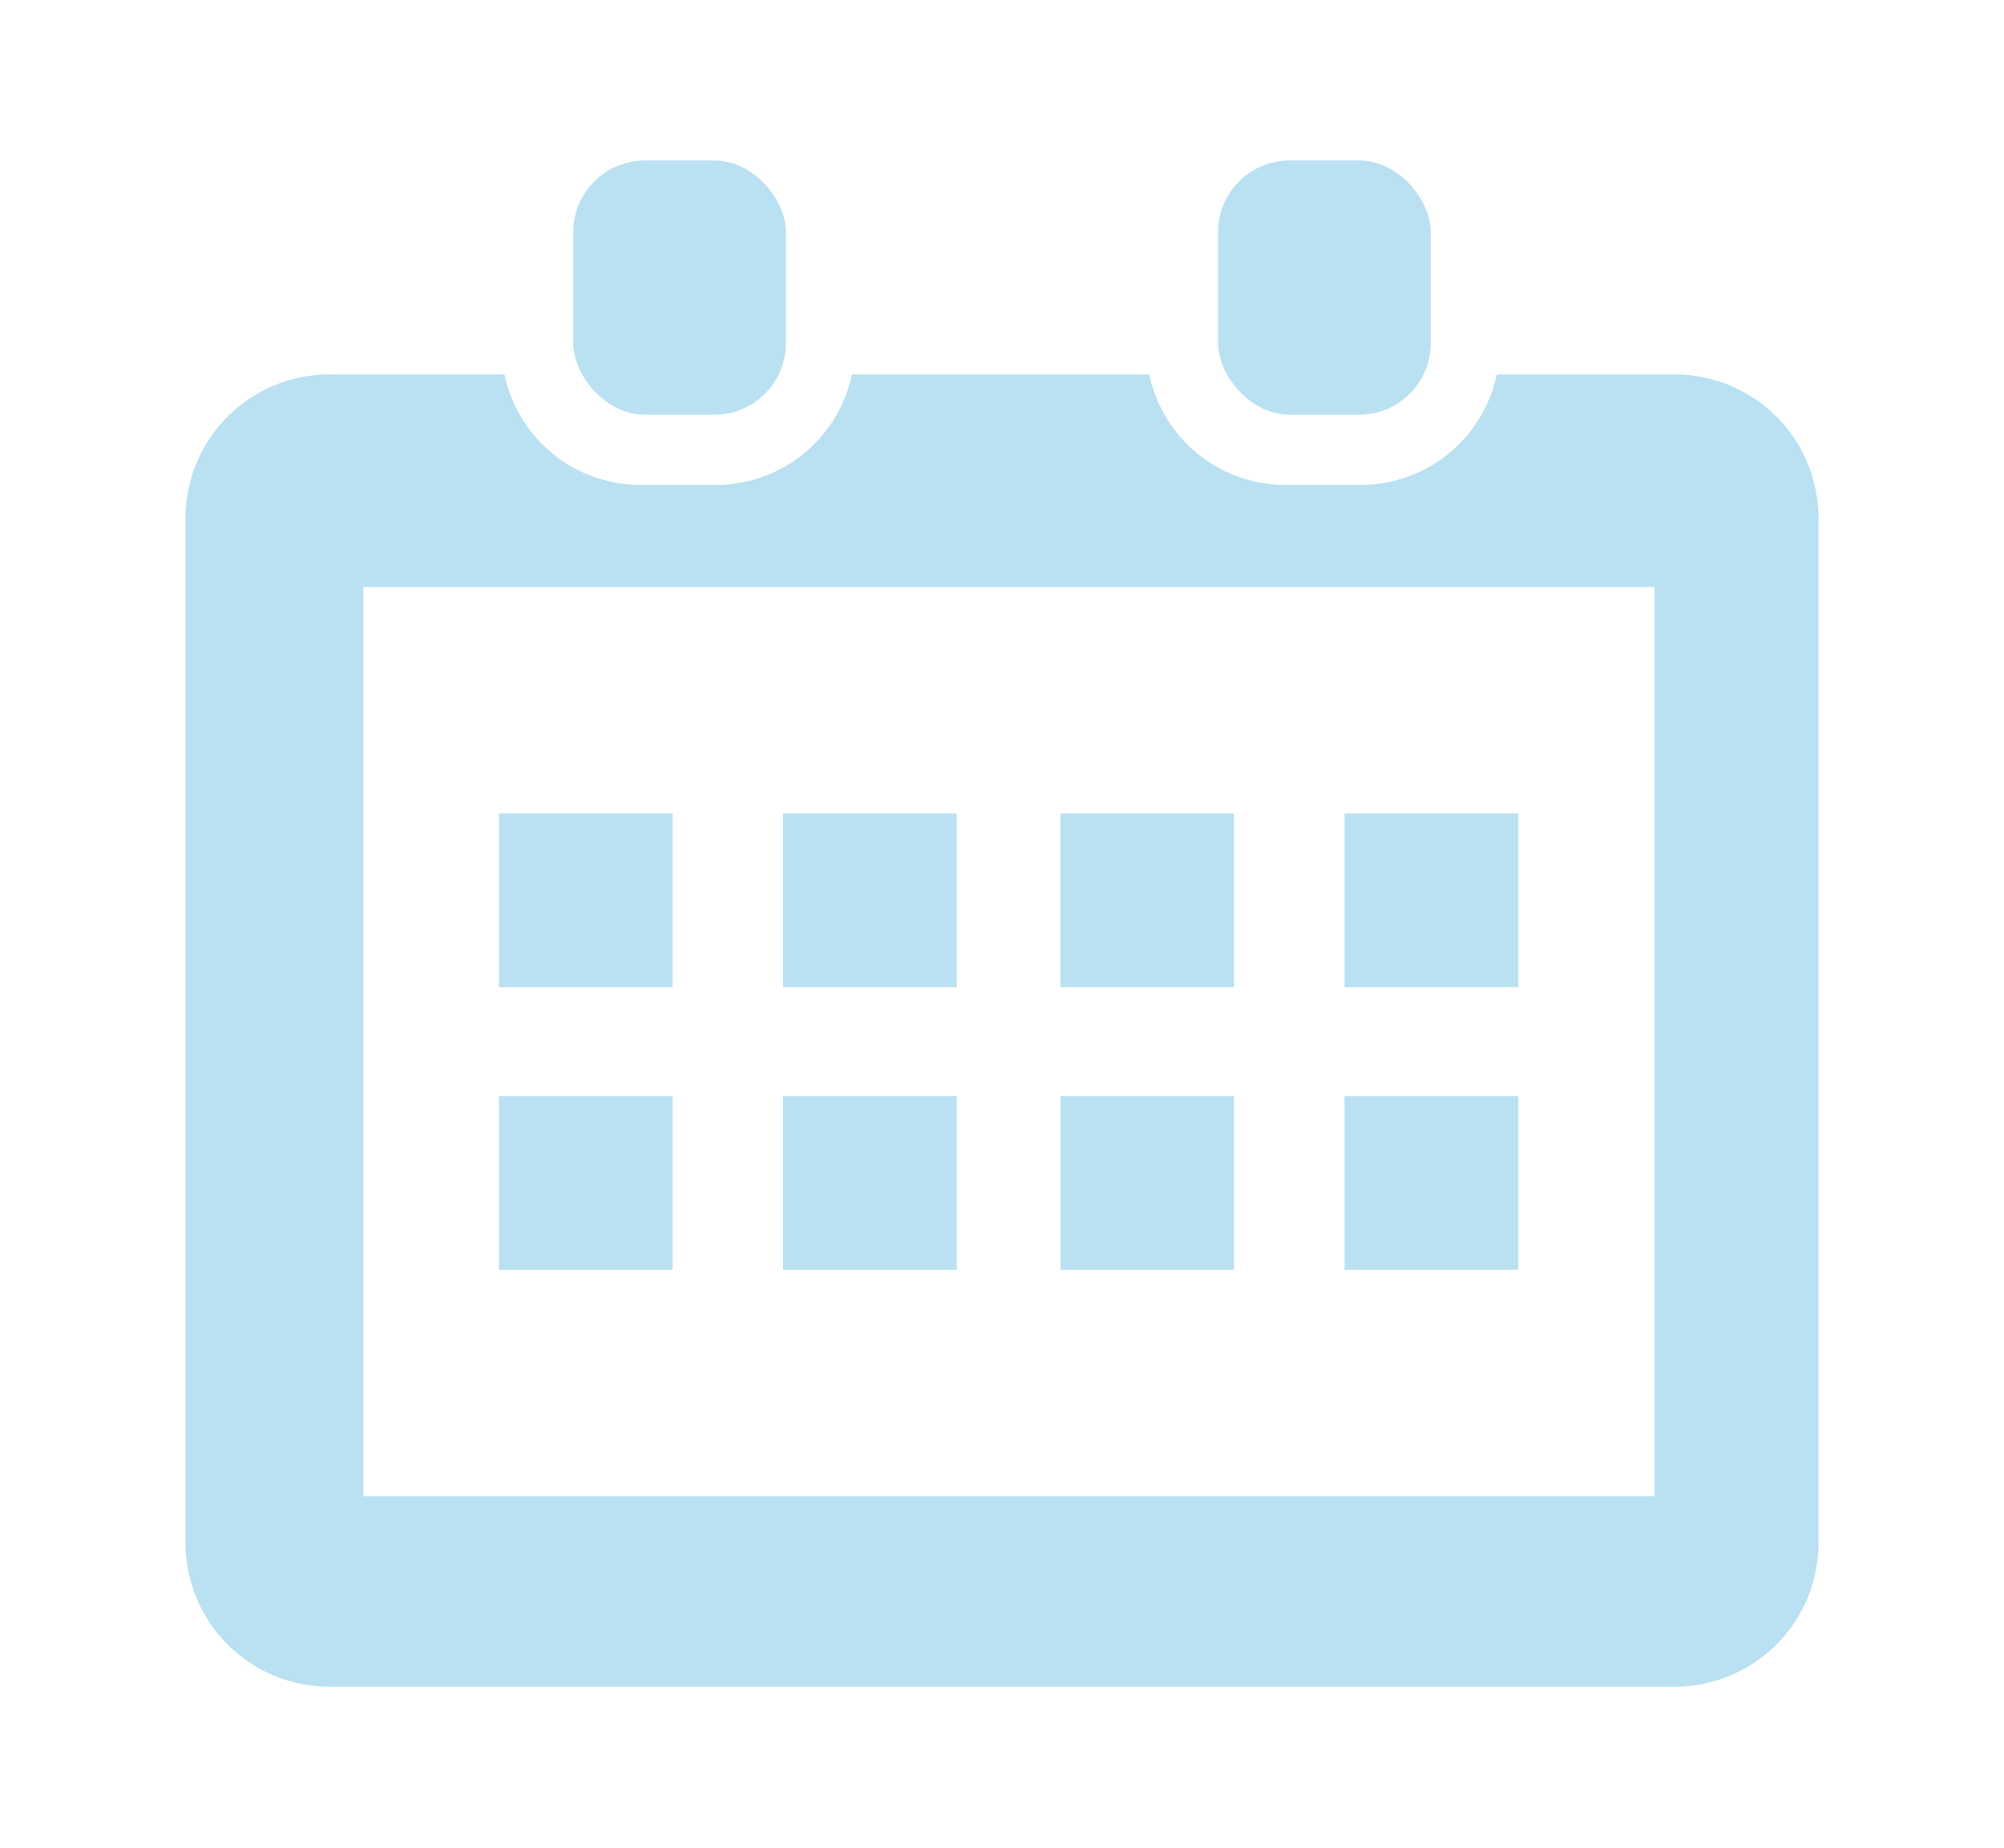 <svg viewBox="0 0 28.84 26.6" xmlns="http://www.w3.org/2000/svg"><g fill="#b9e1f1"><rect height="3.66" rx="1.03" width="3.06" x="8.25" y="2.31"/><rect height="3.66" rx="1.03" width="3.06" x="17.53" y="2.31"/><path d="m24.1 5.39h-2.56a2 2 0 0 1 -2 1.59h-1a2 2 0 0 1 -2-1.59h-4.28a2 2 0 0 1 -2 1.59h-1a2 2 0 0 1 -2-1.59h-2.51a2.07 2.07 0 0 0 -2.08 2.07v14.75a2.07 2.07 0 0 0 2.07 2.07h19.36a2.07 2.07 0 0 0 2.07-2.07v-14.75a2.07 2.07 0 0 0 -2.07-2.07zm-.29 16.15h-18.58v-13.09h18.58z"/><path d="m7.18 11.71h2.5v2.5h-2.5zm4.09 0h2.5v2.5h-2.5zm3.99 0h2.5v2.5h-2.5zm4.09 0h2.5v2.5h-2.5zm-12.17 4.07h2.5v2.5h-2.5zm4.09 0h2.5v2.5h-2.5zm3.99 0h2.5v2.5h-2.5zm4.09 0h2.5v2.5h-2.5z"/></g></svg>